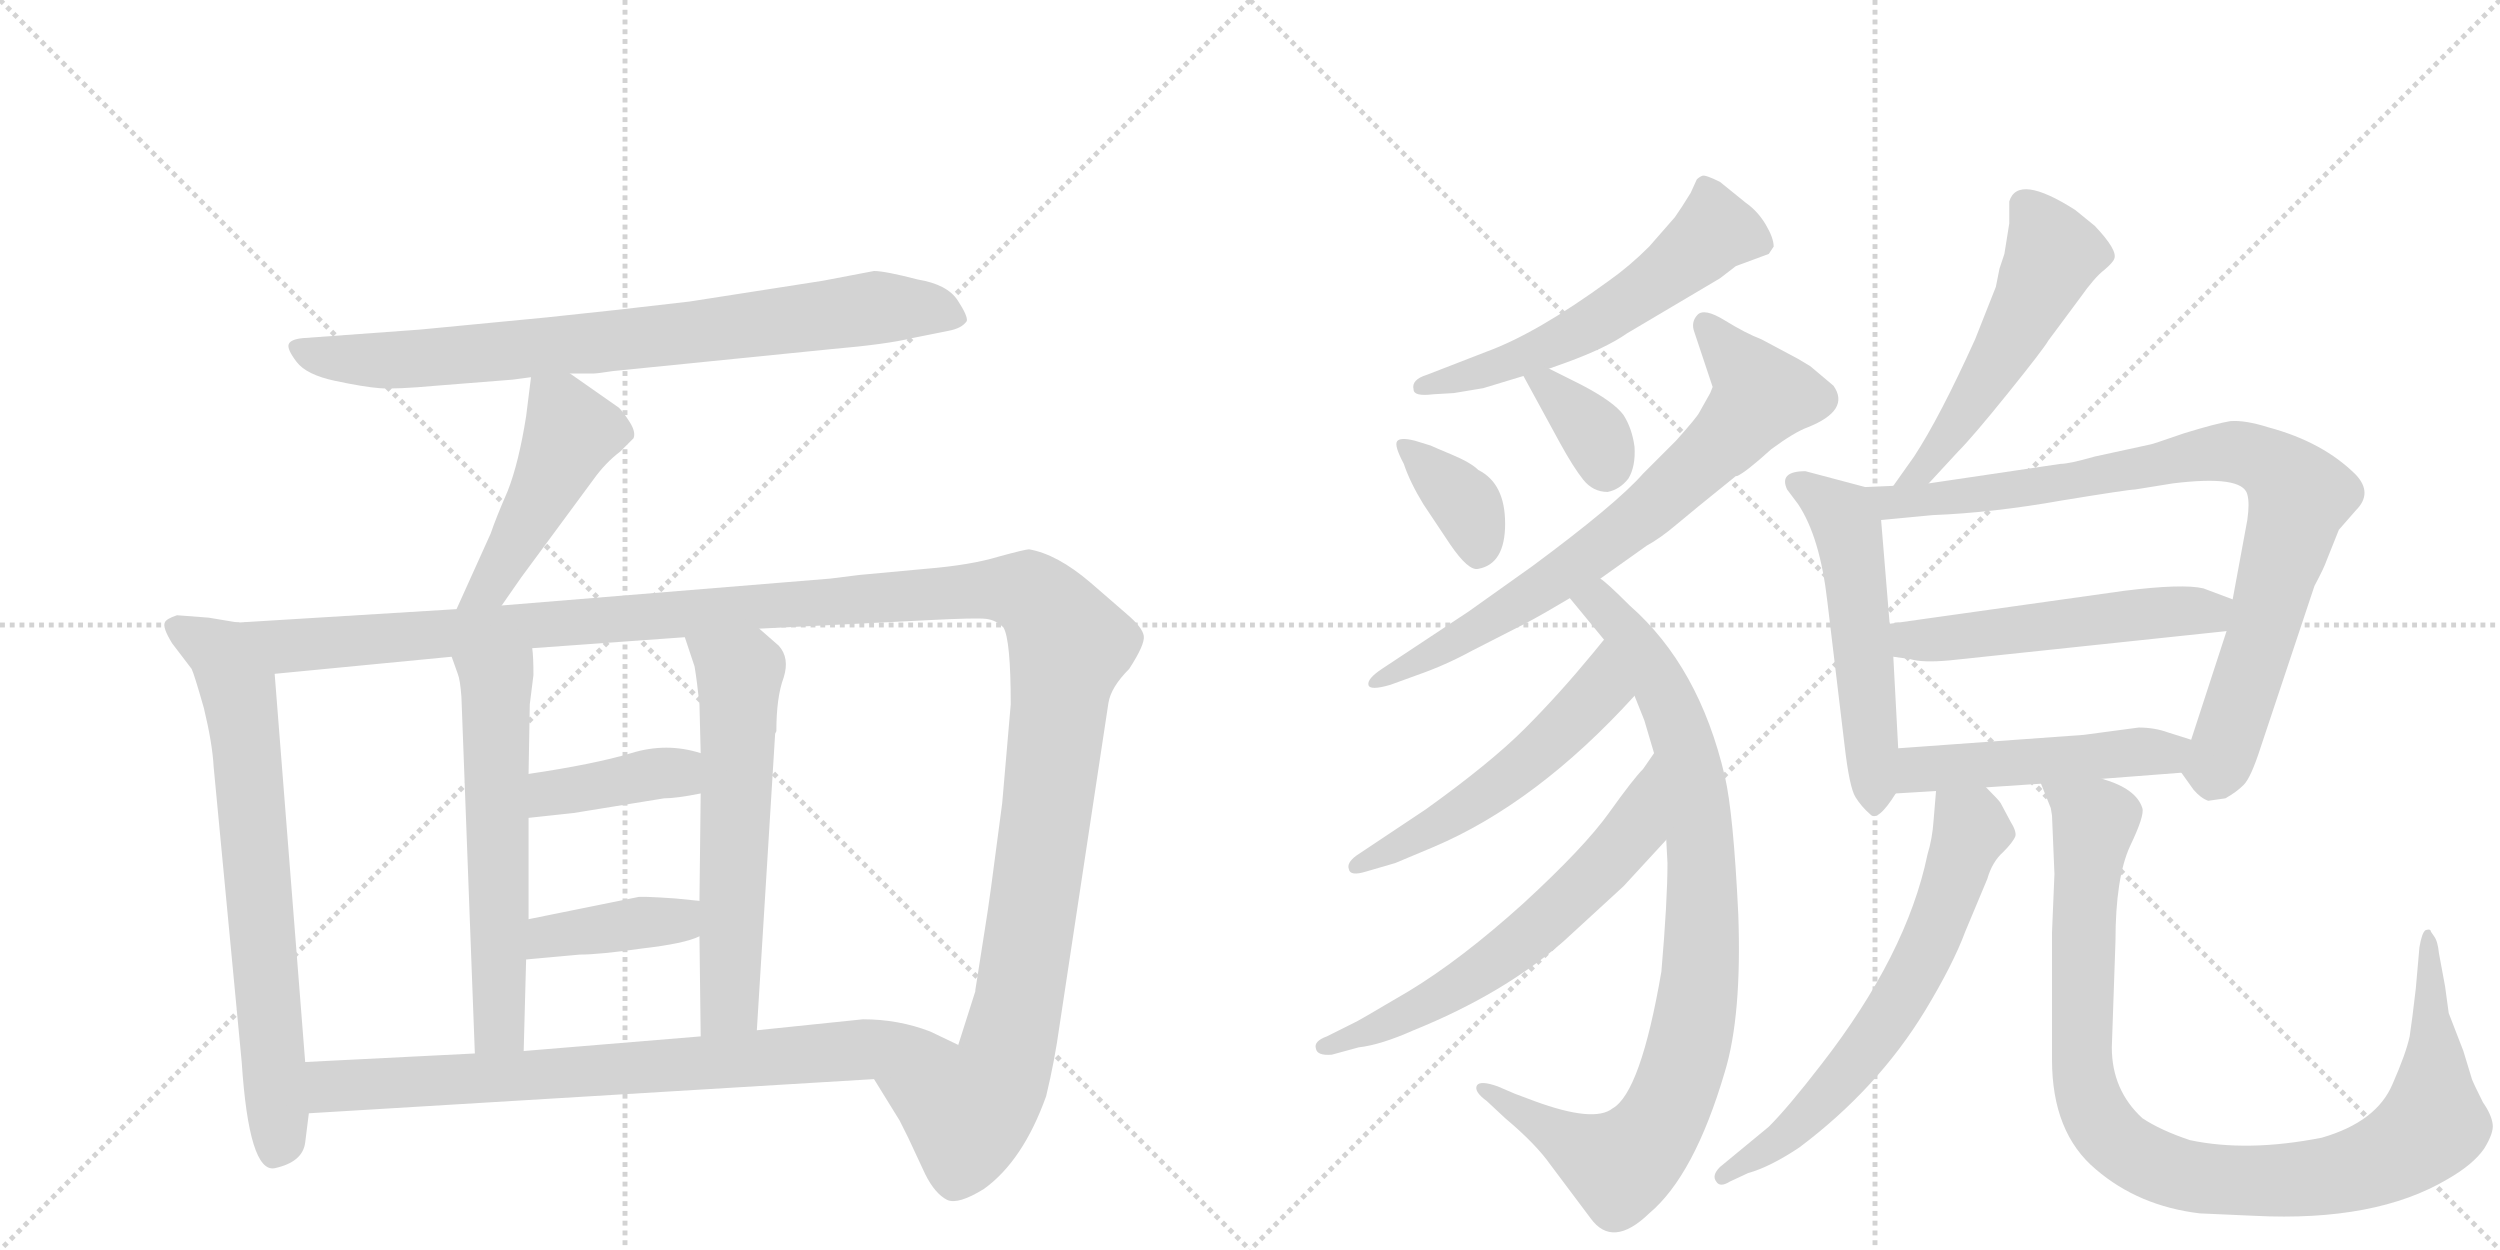 <svg version="1.1" viewBox="0 0 2048 1024" xmlns="http://www.w3.org/2000/svg">
  <g stroke="lightgray" stroke-dasharray="1,1" stroke-width="1" transform="scale(4, 4)">
    <line x1="0" y1="0" x2="256" y2="256"></line>
    <line x1="256" y1="0" x2="0" y2="256"></line>
    <line x1="128" y1="0" x2="128" y2="256"></line>
    <line x1="0" y1="128" x2="256" y2="128"></line>
    <line x1="256" y1="0" x2="512" y2="256"></line>
    <line x1="512" y1="0" x2="256" y2="256"></line>
    <line x1="384" y1="0" x2="384" y2="256"></line>
    <line x1="256" y1="128" x2="512" y2="128"></line>
  </g>
<g transform="scale(1, -1) translate(0, -850)">
   <style type="text/css">
    @keyframes keyframes0 {
      from {
       stroke: black;
       stroke-dashoffset: 800;
       stroke-width: 128;
       }
       72% {
       animation-timing-function: step-end;
       stroke: black;
       stroke-dashoffset: 0;
       stroke-width: 128;
       }
       to {
       stroke: black;
       stroke-width: 1024;
       }
       }
       #make-me-a-hanzi-animation-0 {
         animation: keyframes0 0.901s both;
         animation-delay: 0s;
         animation-timing-function: linear;
       }
    @keyframes keyframes1 {
      from {
       stroke: black;
       stroke-dashoffset: 471;
       stroke-width: 128;
       }
       61% {
       animation-timing-function: step-end;
       stroke: black;
       stroke-dashoffset: 0;
       stroke-width: 128;
       }
       to {
       stroke: black;
       stroke-width: 1024;
       }
       }
       #make-me-a-hanzi-animation-1 {
         animation: keyframes1 0.633s both;
         animation-delay: 0.901s;
         animation-timing-function: linear;
       }
    @keyframes keyframes2 {
      from {
       stroke: black;
       stroke-dashoffset: 715;
       stroke-width: 128;
       }
       70% {
       animation-timing-function: step-end;
       stroke: black;
       stroke-dashoffset: 0;
       stroke-width: 128;
       }
       to {
       stroke: black;
       stroke-width: 1024;
       }
       }
       #make-me-a-hanzi-animation-2 {
         animation: keyframes2 0.832s both;
         animation-delay: 1.534s;
         animation-timing-function: linear;
       }
    @keyframes keyframes3 {
      from {
       stroke: black;
       stroke-dashoffset: 1425;
       stroke-width: 128;
       }
       82% {
       animation-timing-function: step-end;
       stroke: black;
       stroke-dashoffset: 0;
       stroke-width: 128;
       }
       to {
       stroke: black;
       stroke-width: 1024;
       }
       }
       #make-me-a-hanzi-animation-3 {
         animation: keyframes3 1.41s both;
         animation-delay: 2.366s;
         animation-timing-function: linear;
       }
    @keyframes keyframes4 {
      from {
       stroke: black;
       stroke-dashoffset: 589;
       stroke-width: 128;
       }
       66% {
       animation-timing-function: step-end;
       stroke: black;
       stroke-dashoffset: 0;
       stroke-width: 128;
       }
       to {
       stroke: black;
       stroke-width: 1024;
       }
       }
       #make-me-a-hanzi-animation-4 {
         animation: keyframes4 0.729s both;
         animation-delay: 3.776s;
         animation-timing-function: linear;
       }
    @keyframes keyframes5 {
      from {
       stroke: black;
       stroke-dashoffset: 598;
       stroke-width: 128;
       }
       66% {
       animation-timing-function: step-end;
       stroke: black;
       stroke-dashoffset: 0;
       stroke-width: 128;
       }
       to {
       stroke: black;
       stroke-width: 1024;
       }
       }
       #make-me-a-hanzi-animation-5 {
         animation: keyframes5 0.737s both;
         animation-delay: 4.505s;
         animation-timing-function: linear;
       }
    @keyframes keyframes6 {
      from {
       stroke: black;
       stroke-dashoffset: 394;
       stroke-width: 128;
       }
       56% {
       animation-timing-function: step-end;
       stroke: black;
       stroke-dashoffset: 0;
       stroke-width: 128;
       }
       to {
       stroke: black;
       stroke-width: 1024;
       }
       }
       #make-me-a-hanzi-animation-6 {
         animation: keyframes6 0.571s both;
         animation-delay: 5.242s;
         animation-timing-function: linear;
       }
    @keyframes keyframes7 {
      from {
       stroke: black;
       stroke-dashoffset: 396;
       stroke-width: 128;
       }
       56% {
       animation-timing-function: step-end;
       stroke: black;
       stroke-dashoffset: 0;
       stroke-width: 128;
       }
       to {
       stroke: black;
       stroke-width: 1024;
       }
       }
       #make-me-a-hanzi-animation-7 {
         animation: keyframes7 0.572s both;
         animation-delay: 5.812s;
         animation-timing-function: linear;
       }
    @keyframes keyframes8 {
      from {
       stroke: black;
       stroke-dashoffset: 781;
       stroke-width: 128;
       }
       72% {
       animation-timing-function: step-end;
       stroke: black;
       stroke-dashoffset: 0;
       stroke-width: 128;
       }
       to {
       stroke: black;
       stroke-width: 1024;
       }
       }
       #make-me-a-hanzi-animation-8 {
         animation: keyframes8 0.886s both;
         animation-delay: 6.385s;
         animation-timing-function: linear;
       }
    @keyframes keyframes9 {
      from {
       stroke: black;
       stroke-dashoffset: 572;
       stroke-width: 128;
       }
       65% {
       animation-timing-function: step-end;
       stroke: black;
       stroke-dashoffset: 0;
       stroke-width: 128;
       }
       to {
       stroke: black;
       stroke-width: 1024;
       }
       }
       #make-me-a-hanzi-animation-9 {
         animation: keyframes9 0.715s both;
         animation-delay: 7.27s;
         animation-timing-function: linear;
       }
    @keyframes keyframes10 {
      from {
       stroke: black;
       stroke-dashoffset: 364;
       stroke-width: 128;
       }
       54% {
       animation-timing-function: step-end;
       stroke: black;
       stroke-dashoffset: 0;
       stroke-width: 128;
       }
       to {
       stroke: black;
       stroke-width: 1024;
       }
       }
       #make-me-a-hanzi-animation-10 {
         animation: keyframes10 0.546s both;
         animation-delay: 7.986s;
         animation-timing-function: linear;
       }
    @keyframes keyframes11 {
      from {
       stroke: black;
       stroke-dashoffset: 355;
       stroke-width: 128;
       }
       54% {
       animation-timing-function: step-end;
       stroke: black;
       stroke-dashoffset: 0;
       stroke-width: 128;
       }
       to {
       stroke: black;
       stroke-width: 1024;
       }
       }
       #make-me-a-hanzi-animation-11 {
         animation: keyframes11 0.539s both;
         animation-delay: 8.532s;
         animation-timing-function: linear;
       }
    @keyframes keyframes12 {
      from {
       stroke: black;
       stroke-dashoffset: 729;
       stroke-width: 128;
       }
       70% {
       animation-timing-function: step-end;
       stroke: black;
       stroke-dashoffset: 0;
       stroke-width: 128;
       }
       to {
       stroke: black;
       stroke-width: 1024;
       }
       }
       #make-me-a-hanzi-animation-12 {
         animation: keyframes12 0.843s both;
         animation-delay: 9.071s;
         animation-timing-function: linear;
       }
    @keyframes keyframes13 {
      from {
       stroke: black;
       stroke-dashoffset: 896;
       stroke-width: 128;
       }
       74% {
       animation-timing-function: step-end;
       stroke: black;
       stroke-dashoffset: 0;
       stroke-width: 128;
       }
       to {
       stroke: black;
       stroke-width: 1024;
       }
       }
       #make-me-a-hanzi-animation-13 {
         animation: keyframes13 0.979s both;
         animation-delay: 9.914s;
         animation-timing-function: linear;
       }
    @keyframes keyframes14 {
      from {
       stroke: black;
       stroke-dashoffset: 536;
       stroke-width: 128;
       }
       64% {
       animation-timing-function: step-end;
       stroke: black;
       stroke-dashoffset: 0;
       stroke-width: 128;
       }
       to {
       stroke: black;
       stroke-width: 1024;
       }
       }
       #make-me-a-hanzi-animation-14 {
         animation: keyframes14 0.686s both;
         animation-delay: 10.893s;
         animation-timing-function: linear;
       }
    @keyframes keyframes15 {
      from {
       stroke: black;
       stroke-dashoffset: 625;
       stroke-width: 128;
       }
       67% {
       animation-timing-function: step-end;
       stroke: black;
       stroke-dashoffset: 0;
       stroke-width: 128;
       }
       to {
       stroke: black;
       stroke-width: 1024;
       }
       }
       #make-me-a-hanzi-animation-15 {
         animation: keyframes15 0.759s both;
         animation-delay: 11.58s;
         animation-timing-function: linear;
       }
    @keyframes keyframes16 {
      from {
       stroke: black;
       stroke-dashoffset: 528;
       stroke-width: 128;
       }
       63% {
       animation-timing-function: step-end;
       stroke: black;
       stroke-dashoffset: 0;
       stroke-width: 128;
       }
       to {
       stroke: black;
       stroke-width: 1024;
       }
       }
       #make-me-a-hanzi-animation-16 {
         animation: keyframes16 0.68s both;
         animation-delay: 12.338s;
         animation-timing-function: linear;
       }
    @keyframes keyframes17 {
      from {
       stroke: black;
       stroke-dashoffset: 538;
       stroke-width: 128;
       }
       64% {
       animation-timing-function: step-end;
       stroke: black;
       stroke-dashoffset: 0;
       stroke-width: 128;
       }
       to {
       stroke: black;
       stroke-width: 1024;
       }
       }
       #make-me-a-hanzi-animation-17 {
         animation: keyframes17 0.688s both;
         animation-delay: 13.018s;
         animation-timing-function: linear;
       }
    @keyframes keyframes18 {
      from {
       stroke: black;
       stroke-dashoffset: 872;
       stroke-width: 128;
       }
       74% {
       animation-timing-function: step-end;
       stroke: black;
       stroke-dashoffset: 0;
       stroke-width: 128;
       }
       to {
       stroke: black;
       stroke-width: 1024;
       }
       }
       #make-me-a-hanzi-animation-18 {
         animation: keyframes18 0.96s both;
         animation-delay: 13.706s;
         animation-timing-function: linear;
       }
    @keyframes keyframes19 {
      from {
       stroke: black;
       stroke-dashoffset: 524;
       stroke-width: 128;
       }
       63% {
       animation-timing-function: step-end;
       stroke: black;
       stroke-dashoffset: 0;
       stroke-width: 128;
       }
       to {
       stroke: black;
       stroke-width: 1024;
       }
       }
       #make-me-a-hanzi-animation-19 {
         animation: keyframes19 0.676s both;
         animation-delay: 14.665s;
         animation-timing-function: linear;
       }
    @keyframes keyframes20 {
      from {
       stroke: black;
       stroke-dashoffset: 493;
       stroke-width: 128;
       }
       62% {
       animation-timing-function: step-end;
       stroke: black;
       stroke-dashoffset: 0;
       stroke-width: 128;
       }
       to {
       stroke: black;
       stroke-width: 1024;
       }
       }
       #make-me-a-hanzi-animation-20 {
         animation: keyframes20 0.651s both;
         animation-delay: 15.342s;
         animation-timing-function: linear;
       }
    @keyframes keyframes21 {
      from {
       stroke: black;
       stroke-dashoffset: 648;
       stroke-width: 128;
       }
       68% {
       animation-timing-function: step-end;
       stroke: black;
       stroke-dashoffset: 0;
       stroke-width: 128;
       }
       to {
       stroke: black;
       stroke-width: 1024;
       }
       }
       #make-me-a-hanzi-animation-21 {
         animation: keyframes21 0.777s both;
         animation-delay: 15.993s;
         animation-timing-function: linear;
       }
    @keyframes keyframes22 {
      from {
       stroke: black;
       stroke-dashoffset: 1004;
       stroke-width: 128;
       }
       77% {
       animation-timing-function: step-end;
       stroke: black;
       stroke-dashoffset: 0;
       stroke-width: 128;
       }
       to {
       stroke: black;
       stroke-width: 1024;
       }
       }
       #make-me-a-hanzi-animation-22 {
         animation: keyframes22 1.067s both;
         animation-delay: 16.77s;
         animation-timing-function: linear;
       }
</style>
<path d="M 467 544 L 486 544 Q 489 544 502 546 L 681 564 Q 727 568 747 573 L 777 579 Q 788 581 792 587 Q 793 591 784.5 604 Q 776 617 752 621 Q 725 628 716 628 L 674 620 L 565 603 Q 506 596 448 590 L 344 580 L 248 573 Q 238 572 236.5 568 Q 235 564 243 553.5 Q 251 543 274.5 538 Q 298 533 311 532 Q 324 531 357 534 L 420 539 L 435 541 L 467 544 Z" fill="lightgray"></path> 
<path d="M 435 541 L 431 509 Q 425 471 416 448 Q 406 425 402 413 L 374 351 C 362 324 394 329 411 354 L 427 377 L 486 457 Q 496 471 508 480 L 519 491 Q 521 496 516 504 Q 511 512 507 516 L 467 544 C 442 561 438 564 435 541 Z" fill="lightgray"></path> 
<path d="M 195 340 L 171 344 L 145 346 Q 136 343 135 340 Q 133 336 141 323 L 157 302 Q 159 298 167 270 Q 174 241 175 222 L 198 -20 Q 204 -111 225 -107 Q 248 -102 250 -86 L 253 -62 L 250 -20 L 225 298 C 223 328 222 335 195 340 Z" fill="lightgray"></path> 
<path d="M 374 351 L 195 340 C 165 338 195 295 225 298 L 370 312 L 436 319 L 561 328 L 622 335 L 761 342 Q 800 344 808 343 Q 816 342 822 336 Q 828 326 828 273 L 821 192 L 812 124 Q 809 102 807 90 L 799 39 L 799 38 L 785 -6 C 776 -35 700 -8 716 -34 L 737 -68 L 744 -82 Q 750 -95 758 -112 Q 766 -128 776 -133 Q 785 -137 806 -124 Q 838 -101 857 -48 Q 864 -19 868 10 L 908 274 Q 910 287 925 302 Q 938 322 937 329 Q 936 336 923 347 L 893 373 Q 866 396 843 400 Q 840 400 818 394 Q 795 387 758 384 L 704 379 L 680 376 L 411 354 L 374 351 Z" fill="lightgray"></path> 
<path d="M 370 312 L 375 298 Q 377 293 378 279 L 389 -13 C 390 -43 428 -41 429 -11 L 431 64 L 433 97 L 433 180 L 433 216 L 434 273 L 437 297 Q 437 312 436 319 C 434 349 360 340 370 312 Z" fill="lightgray"></path> 
<path d="M 573 83 L 574 1 C 574 -29 618 -24 620 6 L 635 249 L 636 251 Q 636 279 642 295 Q 647 311 638 321 L 622 335 C 599 355 552 356 561 328 L 569 304 Q 571 292 573 273 L 574 233 L 574 200 L 573 112 L 573 83 Z" fill="lightgray"></path> 
<path d="M 433 180 L 470 184 L 544 196 Q 554 196 574 200 C 603 206 603 225 574 233 Q 546 242 517 233 Q 487 224 433 216 C 403 212 403 177 433 180 Z" fill="lightgray"></path> 
<path d="M 431 64 L 475 68 Q 491 68 526 73 Q 561 77 573 83 C 601 95 603 109 573 112 L 553 114 Q 524 116 522 115 L 433 97 C 404 91 401 61 431 64 Z" fill="lightgray"></path> 
<path d="M 253 -62 L 716 -34 C 746 -32 812 -19 785 -6 L 762 5 Q 736 15 707 15 L 620 6 L 574 1 L 429 -11 L 389 -13 L 250 -20 C 220 -22 223 -64 253 -62 Z" fill="lightgray"></path> 
<path d="M 1269 548 L 1283 553 Q 1316 565 1333 577 L 1409 622 L 1422 632 L 1449 642 L 1453 648 Q 1453 655 1446.5 666 Q 1440 677 1430 684 L 1409 701 Q 1397 707 1394.5 706 Q 1392 705 1390 703 L 1385 692 Q 1377 679 1372 672 L 1351 648 Q 1335 632 1318 620 Q 1259 577 1218 562 L 1169 543 Q 1156 539 1158 531 Q 1158 525 1174 527 L 1191 528 L 1215 532 L 1248 542 L 1269 548 Z" fill="lightgray"></path> 
<path d="M 1150 470 Q 1155 455 1166 437 L 1188 404 Q 1203 382 1211 384 Q 1233 388 1233 421 Q 1233 454 1211 465 Q 1205 471 1189.5 477.5 Q 1174 484 1172 485 L 1159 489 Q 1147 492 1144.5 488.5 Q 1142 485 1150 470 Z" fill="lightgray"></path> 
<path d="M 1248 542 L 1278 487 Q 1289 467 1297 457 Q 1305 447 1317 447 Q 1327 449 1334 458 Q 1340 468 1339 484 Q 1337 499 1330 510 Q 1322 521 1295 535 L 1269 548 C 1242 561 1236 565 1248 542 Z" fill="lightgray"></path> 
<path d="M 1502 534 Q 1501 535 1483 550 L 1473 556 L 1443 572 Q 1430 577 1413 587.5 Q 1396 598 1390.5 592 Q 1385 586 1388 578 L 1403 533 L 1401 528 L 1392 512 Q 1390 508 1373 489 L 1346 462 Q 1324 437 1255 386 L 1203 349 L 1132 302 Q 1120 294 1121 289 Q 1122 284 1139 289 L 1161 297 Q 1184 305 1206 317 L 1251 340 Q 1266 348 1286 360 L 1311 376 L 1349 403 Q 1360 409 1373 420 Q 1386 431 1422 460 L 1423 460 Q 1430 463 1451 482 Q 1470 496 1481 500 Q 1516 514 1502 534 Z" fill="lightgray"></path> 
<path d="M 1286 360 L 1314 326 L 1339 280 L 1347 260 Q 1353 240 1355 233 L 1365 162 L 1366 143 Q 1366 112 1361 54 Q 1344 -45 1321 -58 Q 1306 -70 1257 -52 Q 1244 -47 1241 -46 L 1227 -40 Q 1213 -35 1210 -39 Q 1207 -44 1218 -52 L 1233 -66 Q 1258 -87 1270 -104 L 1303 -148 Q 1321 -173 1351 -144 Q 1388 -113 1413 -28 Q 1427 18 1424 101 Q 1420 184 1413 214 Q 1392 304 1335 354 Q 1316 373 1311 376 C 1288 396 1267 383 1286 360 Z" fill="lightgray"></path> 
<path d="M 1314 326 L 1305 315 Q 1277 281 1249 253 Q 1221 225 1168 187 L 1111 149 Q 1103 143 1105 138 Q 1106 132 1119 136 L 1143 143 L 1174 156 Q 1259 192 1339 280 C 1359 302 1333 349 1314 326 Z" fill="lightgray"></path> 
<path d="M 1355 233 L 1346 220 Q 1338 212 1318 184 Q 1298 156 1248 110 Q 1197 64 1154 38 Q 1110 12 1109 12 L 1087 1 Q 1076 -3 1078 -9 Q 1079 -15 1091 -14 L 1113 -8 Q 1131 -6 1158 6 Q 1232 36 1281 79 L 1330 124 L 1365 162 C 1385 184 1372 258 1355 233 Z" fill="lightgray"></path> 
<path d="M 1580 454 L 1604 480 Q 1616 492 1645 528 Q 1674 564 1678 571 L 1704 606 Q 1716 623 1724 629 Q 1731 635 1732 638 Q 1735 645 1716 665 L 1700 678 Q 1653 708 1646 685 L 1646 667 L 1642 642 Q 1640 636 1638 630 L 1635 615 L 1618 572 Q 1589 508 1568 476 L 1551 452 C 1534 428 1560 432 1580 454 Z" fill="lightgray"></path> 
<path d="M 1528 451 L 1479 464 Q 1457 464 1464 449 L 1473 437 Q 1491 410 1497 357 L 1511 240 Q 1515 205 1520 197 Q 1525 189 1532 183 Q 1538 176 1553 200 C 1557 205 1557 207 1555 237 L 1551 312 L 1548 339 L 1541 424 C 1539 448 1539 448 1528 451 Z" fill="lightgray"></path> 
<path d="M 1787 217 L 1797 203 Q 1803 196 1809 194 L 1823 196 Q 1832 201 1838 207 Q 1844 213 1852 238 L 1896 370 Q 1904 385 1906 391 L 1916 416 L 1930 432 Q 1944 446 1930 461 Q 1903 488 1858 500 Q 1839 506 1827 505 Q 1815 503 1789 495 Q 1763 486 1762 486 L 1716 476 Q 1695 470 1688 470 L 1580 454 L 1551 452 L 1528 451 C 1498 450 1511 421 1541 424 L 1583 428 Q 1633 430 1689 440 Q 1744 449 1749 449 L 1780 454 Q 1837 461 1841 445 Q 1843 438 1841 424 L 1829 359 L 1824 333 L 1795 244 C 1786 218 1786 218 1787 217 Z" fill="lightgray"></path> 
<path d="M 1829 359 L 1805 368 Q 1788 372 1740 366 L 1548 339 C 1518 335 1521 316 1551 312 L 1565 310 Q 1575 307 1597 309 L 1824 333 C 1854 336 1857 348 1829 359 Z" fill="lightgray"></path> 
<path d="M 1722 212 L 1787 217 C 1817 219 1824 235 1795 244 L 1776 250 Q 1765 254 1752 254 L 1707 248 L 1555 237 C 1525 235 1523 198 1553 200 L 1586 202 L 1627 205 L 1672 208 L 1722 212 Z" fill="lightgray"></path> 
<path d="M 1586 202 L 1584 178 Q 1583 163 1579 150 Q 1562 68 1492 -22 Q 1465 -57 1449 -73 L 1409 -106 Q 1402 -113 1406 -118 Q 1409 -123 1417 -118 L 1432 -111 Q 1450 -106 1474 -90 Q 1538 -42 1577 22 Q 1600 60 1610 87 L 1628 130 Q 1632 144 1641 152 Q 1649 160 1651 165 Q 1652 169 1647 177 L 1639 192 Q 1638 194 1627 205 C 1606 227 1588 232 1586 202 Z" fill="lightgray"></path> 
<path d="M 1681 182 L 1683 134 L 1681 86 L 1681 -18 Q 1681 -78 1717 -108 Q 1752 -138 1802 -144 L 1847 -146 Q 1946 -151 2005 -116 Q 2026 -104 2035 -91 Q 2043 -78 2042 -71 Q 2041 -63 2034 -53 Q 2026 -37 2025 -34 L 2018 -11 L 2006 20 L 2003 42 L 1998 69 Q 1997 79 1994 83 Q 1991 87 1991 88 Q 1990 89 1987 88 Q 1984 86 1982 74 L 1979 40 Q 1976 14 1974 1 Q 1971 -13 1960 -38 Q 1947 -69 1902 -82 Q 1841 -94 1794 -84 Q 1770 -76 1755 -66 Q 1730 -43 1730 -8 L 1733 79 Q 1733 131 1745 157 Q 1757 182 1755 188 Q 1750 204 1722 212 C 1695 224 1661 236 1672 208 L 1680 188 L 1681 182 Z" fill="lightgray"></path> 
      <clipPath id="make-me-a-hanzi-clip-0">
      <path d="M 467 544 L 486 544 Q 489 544 502 546 L 681 564 Q 727 568 747 573 L 777 579 Q 788 581 792 587 Q 793 591 784.5 604 Q 776 617 752 621 Q 725 628 716 628 L 674 620 L 565 603 Q 506 596 448 590 L 344 580 L 248 573 Q 238 572 236.5 568 Q 235 564 243 553.5 Q 251 543 274.5 538 Q 298 533 311 532 Q 324 531 357 534 L 420 539 L 435 541 L 467 544 Z" fill="lightgray"></path>
      </clipPath>
      <path clip-path="url(#make-me-a-hanzi-clip-0)" d="M 245 563 L 284 556 L 345 556 L 567 577 L 715 598 L 762 597 L 785 589 " fill="none" id="make-me-a-hanzi-animation-0" stroke-dasharray="672 1344" stroke-linecap="round"></path>

      <clipPath id="make-me-a-hanzi-clip-1">
      <path d="M 435 541 L 431 509 Q 425 471 416 448 Q 406 425 402 413 L 374 351 C 362 324 394 329 411 354 L 427 377 L 486 457 Q 496 471 508 480 L 519 491 Q 521 496 516 504 Q 511 512 507 516 L 467 544 C 442 561 438 564 435 541 Z" fill="lightgray"></path>
      </clipPath>
      <path clip-path="url(#make-me-a-hanzi-clip-1)" d="M 441 535 L 460 516 L 464 486 L 402 370 L 380 356 " fill="none" id="make-me-a-hanzi-animation-1" stroke-dasharray="343 686" stroke-linecap="round"></path>

      <clipPath id="make-me-a-hanzi-clip-2">
      <path d="M 195 340 L 171 344 L 145 346 Q 136 343 135 340 Q 133 336 141 323 L 157 302 Q 159 298 167 270 Q 174 241 175 222 L 198 -20 Q 204 -111 225 -107 Q 248 -102 250 -86 L 253 -62 L 250 -20 L 225 298 C 223 328 222 335 195 340 Z" fill="lightgray"></path>
      </clipPath>
      <path clip-path="url(#make-me-a-hanzi-clip-2)" d="M 143 338 L 180 316 L 200 255 L 229 -77 L 224 -95 " fill="none" id="make-me-a-hanzi-animation-2" stroke-dasharray="587 1174" stroke-linecap="round"></path>

      <clipPath id="make-me-a-hanzi-clip-3">
      <path d="M 374 351 L 195 340 C 165 338 195 295 225 298 L 370 312 L 436 319 L 561 328 L 622 335 L 761 342 Q 800 344 808 343 Q 816 342 822 336 Q 828 326 828 273 L 821 192 L 812 124 Q 809 102 807 90 L 799 39 L 799 38 L 785 -6 C 776 -35 700 -8 716 -34 L 737 -68 L 744 -82 Q 750 -95 758 -112 Q 766 -128 776 -133 Q 785 -137 806 -124 Q 838 -101 857 -48 Q 864 -19 868 10 L 908 274 Q 910 287 925 302 Q 938 322 937 329 Q 936 336 923 347 L 893 373 Q 866 396 843 400 Q 840 400 818 394 Q 795 387 758 384 L 704 379 L 680 376 L 411 354 L 374 351 Z" fill="lightgray"></path>
      </clipPath>
      <path clip-path="url(#make-me-a-hanzi-clip-3)" d="M 203 338 L 236 321 L 786 366 L 846 362 L 876 322 L 827 -5 L 818 -32 L 793 -61 L 725 -36 " fill="none" id="make-me-a-hanzi-animation-3" stroke-dasharray="1297 2594" stroke-linecap="round"></path>

      <clipPath id="make-me-a-hanzi-clip-4">
      <path d="M 370 312 L 375 298 Q 377 293 378 279 L 389 -13 C 390 -43 428 -41 429 -11 L 431 64 L 433 97 L 433 180 L 433 216 L 434 273 L 437 297 Q 437 312 436 319 C 434 349 360 340 370 312 Z" fill="lightgray"></path>
      </clipPath>
      <path clip-path="url(#make-me-a-hanzi-clip-4)" d="M 430 314 L 406 287 L 409 11 L 395 -5 " fill="none" id="make-me-a-hanzi-animation-4" stroke-dasharray="461 922" stroke-linecap="round"></path>

      <clipPath id="make-me-a-hanzi-clip-5">
      <path d="M 573 83 L 574 1 C 574 -29 618 -24 620 6 L 635 249 L 636 251 Q 636 279 642 295 Q 647 311 638 321 L 622 335 C 599 355 552 356 561 328 L 569 304 Q 571 292 573 273 L 574 233 L 574 200 L 573 112 L 573 83 Z" fill="lightgray"></path>
      </clipPath>
      <path clip-path="url(#make-me-a-hanzi-clip-5)" d="M 569 324 L 606 298 L 598 27 L 581 8 " fill="none" id="make-me-a-hanzi-animation-5" stroke-dasharray="470 940" stroke-linecap="round"></path>

      <clipPath id="make-me-a-hanzi-clip-6">
      <path d="M 433 180 L 470 184 L 544 196 Q 554 196 574 200 C 603 206 603 225 574 233 Q 546 242 517 233 Q 487 224 433 216 C 403 212 403 177 433 180 Z" fill="lightgray"></path>
      </clipPath>
      <path clip-path="url(#make-me-a-hanzi-clip-6)" d="M 439 186 L 449 198 L 555 217 L 565 228 " fill="none" id="make-me-a-hanzi-animation-6" stroke-dasharray="266 532" stroke-linecap="round"></path>

      <clipPath id="make-me-a-hanzi-clip-7">
      <path d="M 431 64 L 475 68 Q 491 68 526 73 Q 561 77 573 83 C 601 95 603 109 573 112 L 553 114 Q 524 116 522 115 L 433 97 C 404 91 401 61 431 64 Z" fill="lightgray"></path>
      </clipPath>
      <path clip-path="url(#make-me-a-hanzi-clip-7)" d="M 438 69 L 445 80 L 459 85 L 555 96 L 567 105 " fill="none" id="make-me-a-hanzi-animation-7" stroke-dasharray="268 536" stroke-linecap="round"></path>

      <clipPath id="make-me-a-hanzi-clip-8">
      <path d="M 253 -62 L 716 -34 C 746 -32 812 -19 785 -6 L 762 5 Q 736 15 707 15 L 620 6 L 574 1 L 429 -11 L 389 -13 L 250 -20 C 220 -22 223 -64 253 -62 Z" fill="lightgray"></path>
      </clipPath>
      <path clip-path="url(#make-me-a-hanzi-clip-8)" d="M 258 -26 L 276 -40 L 531 -25 L 752 -4 L 777 -7 " fill="none" id="make-me-a-hanzi-animation-8" stroke-dasharray="653 1306" stroke-linecap="round"></path>

      <clipPath id="make-me-a-hanzi-clip-9">
      <path d="M 1269 548 L 1283 553 Q 1316 565 1333 577 L 1409 622 L 1422 632 L 1449 642 L 1453 648 Q 1453 655 1446.5 666 Q 1440 677 1430 684 L 1409 701 Q 1397 707 1394.5 706 Q 1392 705 1390 703 L 1385 692 Q 1377 679 1372 672 L 1351 648 Q 1335 632 1318 620 Q 1259 577 1218 562 L 1169 543 Q 1156 539 1158 531 Q 1158 525 1174 527 L 1191 528 L 1215 532 L 1248 542 L 1269 548 Z" fill="lightgray"></path>
      </clipPath>
      <path clip-path="url(#make-me-a-hanzi-clip-9)" d="M 1443 650 L 1405 661 L 1341 608 L 1284 573 L 1164 533 " fill="none" id="make-me-a-hanzi-animation-9" stroke-dasharray="444 888" stroke-linecap="round"></path>

      <clipPath id="make-me-a-hanzi-clip-10">
      <path d="M 1150 470 Q 1155 455 1166 437 L 1188 404 Q 1203 382 1211 384 Q 1233 388 1233 421 Q 1233 454 1211 465 Q 1205 471 1189.5 477.5 Q 1174 484 1172 485 L 1159 489 Q 1147 492 1144.5 488.5 Q 1142 485 1150 470 Z" fill="lightgray"></path>
      </clipPath>
      <path clip-path="url(#make-me-a-hanzi-clip-10)" d="M 1152 485 L 1201 437 L 1211 399 " fill="none" id="make-me-a-hanzi-animation-10" stroke-dasharray="236 472" stroke-linecap="round"></path>

      <clipPath id="make-me-a-hanzi-clip-11">
      <path d="M 1248 542 L 1278 487 Q 1289 467 1297 457 Q 1305 447 1317 447 Q 1327 449 1334 458 Q 1340 468 1339 484 Q 1337 499 1330 510 Q 1322 521 1295 535 L 1269 548 C 1242 561 1236 565 1248 542 Z" fill="lightgray"></path>
      </clipPath>
      <path clip-path="url(#make-me-a-hanzi-clip-11)" d="M 1255 537 L 1270 533 L 1301 501 L 1315 465 " fill="none" id="make-me-a-hanzi-animation-11" stroke-dasharray="227 454" stroke-linecap="round"></path>

      <clipPath id="make-me-a-hanzi-clip-12">
      <path d="M 1502 534 Q 1501 535 1483 550 L 1473 556 L 1443 572 Q 1430 577 1413 587.5 Q 1396 598 1390.5 592 Q 1385 586 1388 578 L 1403 533 L 1401 528 L 1392 512 Q 1390 508 1373 489 L 1346 462 Q 1324 437 1255 386 L 1203 349 L 1132 302 Q 1120 294 1121 289 Q 1122 284 1139 289 L 1161 297 Q 1184 305 1206 317 L 1251 340 Q 1266 348 1286 360 L 1311 376 L 1349 403 Q 1360 409 1373 420 Q 1386 431 1422 460 L 1423 460 Q 1430 463 1451 482 Q 1470 496 1481 500 Q 1516 514 1502 534 Z" fill="lightgray"></path>
      </clipPath>
      <path clip-path="url(#make-me-a-hanzi-clip-12)" d="M 1397 584 L 1443 526 L 1415 491 L 1282 380 L 1174 314 L 1125 291 " fill="none" id="make-me-a-hanzi-animation-12" stroke-dasharray="601 1202" stroke-linecap="round"></path>

      <clipPath id="make-me-a-hanzi-clip-13">
      <path d="M 1286 360 L 1314 326 L 1339 280 L 1347 260 Q 1353 240 1355 233 L 1365 162 L 1366 143 Q 1366 112 1361 54 Q 1344 -45 1321 -58 Q 1306 -70 1257 -52 Q 1244 -47 1241 -46 L 1227 -40 Q 1213 -35 1210 -39 Q 1207 -44 1218 -52 L 1233 -66 Q 1258 -87 1270 -104 L 1303 -148 Q 1321 -173 1351 -144 Q 1388 -113 1413 -28 Q 1427 18 1424 101 Q 1420 184 1413 214 Q 1392 304 1335 354 Q 1316 373 1311 376 C 1288 396 1267 383 1286 360 Z" fill="lightgray"></path>
      </clipPath>
      <path clip-path="url(#make-me-a-hanzi-clip-13)" d="M 1296 359 L 1318 348 L 1350 306 L 1382 230 L 1395 110 L 1382 -14 L 1359 -72 L 1326 -105 L 1215 -45 " fill="none" id="make-me-a-hanzi-animation-13" stroke-dasharray="768 1536" stroke-linecap="round"></path>

      <clipPath id="make-me-a-hanzi-clip-14">
      <path d="M 1314 326 L 1305 315 Q 1277 281 1249 253 Q 1221 225 1168 187 L 1111 149 Q 1103 143 1105 138 Q 1106 132 1119 136 L 1143 143 L 1174 156 Q 1259 192 1339 280 C 1359 302 1333 349 1314 326 Z" fill="lightgray"></path>
      </clipPath>
      <path clip-path="url(#make-me-a-hanzi-clip-14)" d="M 1313 318 L 1309 283 L 1258 231 L 1175 172 L 1112 141 " fill="none" id="make-me-a-hanzi-animation-14" stroke-dasharray="408 816" stroke-linecap="round"></path>

      <clipPath id="make-me-a-hanzi-clip-15">
      <path d="M 1355 233 L 1346 220 Q 1338 212 1318 184 Q 1298 156 1248 110 Q 1197 64 1154 38 Q 1110 12 1109 12 L 1087 1 Q 1076 -3 1078 -9 Q 1079 -15 1091 -14 L 1113 -8 Q 1131 -6 1158 6 Q 1232 36 1281 79 L 1330 124 L 1365 162 C 1385 184 1372 258 1355 233 Z" fill="lightgray"></path>
      </clipPath>
      <path clip-path="url(#make-me-a-hanzi-clip-15)" d="M 1352 225 L 1339 170 L 1251 82 L 1175 31 L 1086 -7 " fill="none" id="make-me-a-hanzi-animation-15" stroke-dasharray="497 994" stroke-linecap="round"></path>

      <clipPath id="make-me-a-hanzi-clip-16">
      <path d="M 1580 454 L 1604 480 Q 1616 492 1645 528 Q 1674 564 1678 571 L 1704 606 Q 1716 623 1724 629 Q 1731 635 1732 638 Q 1735 645 1716 665 L 1700 678 Q 1653 708 1646 685 L 1646 667 L 1642 642 Q 1640 636 1638 630 L 1635 615 L 1618 572 Q 1589 508 1568 476 L 1551 452 C 1534 428 1560 432 1580 454 Z" fill="lightgray"></path>
      </clipPath>
      <path clip-path="url(#make-me-a-hanzi-clip-16)" d="M 1659 682 L 1681 646 L 1680 636 L 1613 516 L 1576 466 L 1558 456 " fill="none" id="make-me-a-hanzi-animation-16" stroke-dasharray="400 800" stroke-linecap="round"></path>

      <clipPath id="make-me-a-hanzi-clip-17">
      <path d="M 1528 451 L 1479 464 Q 1457 464 1464 449 L 1473 437 Q 1491 410 1497 357 L 1511 240 Q 1515 205 1520 197 Q 1525 189 1532 183 Q 1538 176 1553 200 C 1557 205 1557 207 1555 237 L 1551 312 L 1548 339 L 1541 424 C 1539 448 1539 448 1528 451 Z" fill="lightgray"></path>
      </clipPath>
      <path clip-path="url(#make-me-a-hanzi-clip-17)" d="M 1474 454 L 1509 428 L 1514 415 L 1535 192 " fill="none" id="make-me-a-hanzi-animation-17" stroke-dasharray="410 820" stroke-linecap="round"></path>

      <clipPath id="make-me-a-hanzi-clip-18">
      <path d="M 1787 217 L 1797 203 Q 1803 196 1809 194 L 1823 196 Q 1832 201 1838 207 Q 1844 213 1852 238 L 1896 370 Q 1904 385 1906 391 L 1916 416 L 1930 432 Q 1944 446 1930 461 Q 1903 488 1858 500 Q 1839 506 1827 505 Q 1815 503 1789 495 Q 1763 486 1762 486 L 1716 476 Q 1695 470 1688 470 L 1580 454 L 1551 452 L 1528 451 C 1498 450 1511 421 1541 424 L 1583 428 Q 1633 430 1689 440 Q 1744 449 1749 449 L 1780 454 Q 1837 461 1841 445 Q 1843 438 1841 424 L 1829 359 L 1824 333 L 1795 244 C 1786 218 1786 218 1787 217 Z" fill="lightgray"></path>
      </clipPath>
      <path clip-path="url(#make-me-a-hanzi-clip-18)" d="M 1534 446 L 1549 438 L 1648 448 L 1827 480 L 1868 463 L 1884 444 L 1852 327 L 1818 225 L 1799 221 " fill="none" id="make-me-a-hanzi-animation-18" stroke-dasharray="744 1488" stroke-linecap="round"></path>

      <clipPath id="make-me-a-hanzi-clip-19">
      <path d="M 1829 359 L 1805 368 Q 1788 372 1740 366 L 1548 339 C 1518 335 1521 316 1551 312 L 1565 310 Q 1575 307 1597 309 L 1824 333 C 1854 336 1857 348 1829 359 Z" fill="lightgray"></path>
      </clipPath>
      <path clip-path="url(#make-me-a-hanzi-clip-19)" d="M 1556 333 L 1579 325 L 1751 347 L 1810 348 L 1820 354 " fill="none" id="make-me-a-hanzi-animation-19" stroke-dasharray="396 792" stroke-linecap="round"></path>

      <clipPath id="make-me-a-hanzi-clip-20">
      <path d="M 1722 212 L 1787 217 C 1817 219 1824 235 1795 244 L 1776 250 Q 1765 254 1752 254 L 1707 248 L 1555 237 C 1525 235 1523 198 1553 200 L 1586 202 L 1627 205 L 1672 208 L 1722 212 Z" fill="lightgray"></path>
      </clipPath>
      <path clip-path="url(#make-me-a-hanzi-clip-20)" d="M 1558 206 L 1572 220 L 1774 233 L 1788 239 " fill="none" id="make-me-a-hanzi-animation-20" stroke-dasharray="365 730" stroke-linecap="round"></path>

      <clipPath id="make-me-a-hanzi-clip-21">
      <path d="M 1586 202 L 1584 178 Q 1583 163 1579 150 Q 1562 68 1492 -22 Q 1465 -57 1449 -73 L 1409 -106 Q 1402 -113 1406 -118 Q 1409 -123 1417 -118 L 1432 -111 Q 1450 -106 1474 -90 Q 1538 -42 1577 22 Q 1600 60 1610 87 L 1628 130 Q 1632 144 1641 152 Q 1649 160 1651 165 Q 1652 169 1647 177 L 1639 192 Q 1638 194 1627 205 C 1606 227 1588 232 1586 202 Z" fill="lightgray"></path>
      </clipPath>
      <path clip-path="url(#make-me-a-hanzi-clip-21)" d="M 1593 195 L 1615 170 L 1582 79 L 1562 41 L 1530 -8 L 1481 -63 L 1460 -84 L 1411 -113 " fill="none" id="make-me-a-hanzi-animation-21" stroke-dasharray="520 1040" stroke-linecap="round"></path>

      <clipPath id="make-me-a-hanzi-clip-22">
      <path d="M 1681 182 L 1683 134 L 1681 86 L 1681 -18 Q 1681 -78 1717 -108 Q 1752 -138 1802 -144 L 1847 -146 Q 1946 -151 2005 -116 Q 2026 -104 2035 -91 Q 2043 -78 2042 -71 Q 2041 -63 2034 -53 Q 2026 -37 2025 -34 L 2018 -11 L 2006 20 L 2003 42 L 1998 69 Q 1997 79 1994 83 Q 1991 87 1991 88 Q 1990 89 1987 88 Q 1984 86 1982 74 L 1979 40 Q 1976 14 1974 1 Q 1971 -13 1960 -38 Q 1947 -69 1902 -82 Q 1841 -94 1794 -84 Q 1770 -76 1755 -66 Q 1730 -43 1730 -8 L 1733 79 Q 1733 131 1745 157 Q 1757 182 1755 188 Q 1750 204 1722 212 C 1695 224 1661 236 1672 208 L 1680 188 L 1681 182 Z" fill="lightgray"></path>
      </clipPath>
      <path clip-path="url(#make-me-a-hanzi-clip-22)" d="M 1679 205 L 1716 176 L 1706 79 L 1705 -11 L 1711 -50 L 1728 -79 L 1761 -103 L 1798 -115 L 1888 -116 L 1953 -100 L 1988 -76 L 1993 -71 L 1994 -37 L 1989 83 " fill="none" id="make-me-a-hanzi-animation-22" stroke-dasharray="876 1752" stroke-linecap="round"></path>

</g>
</svg>

